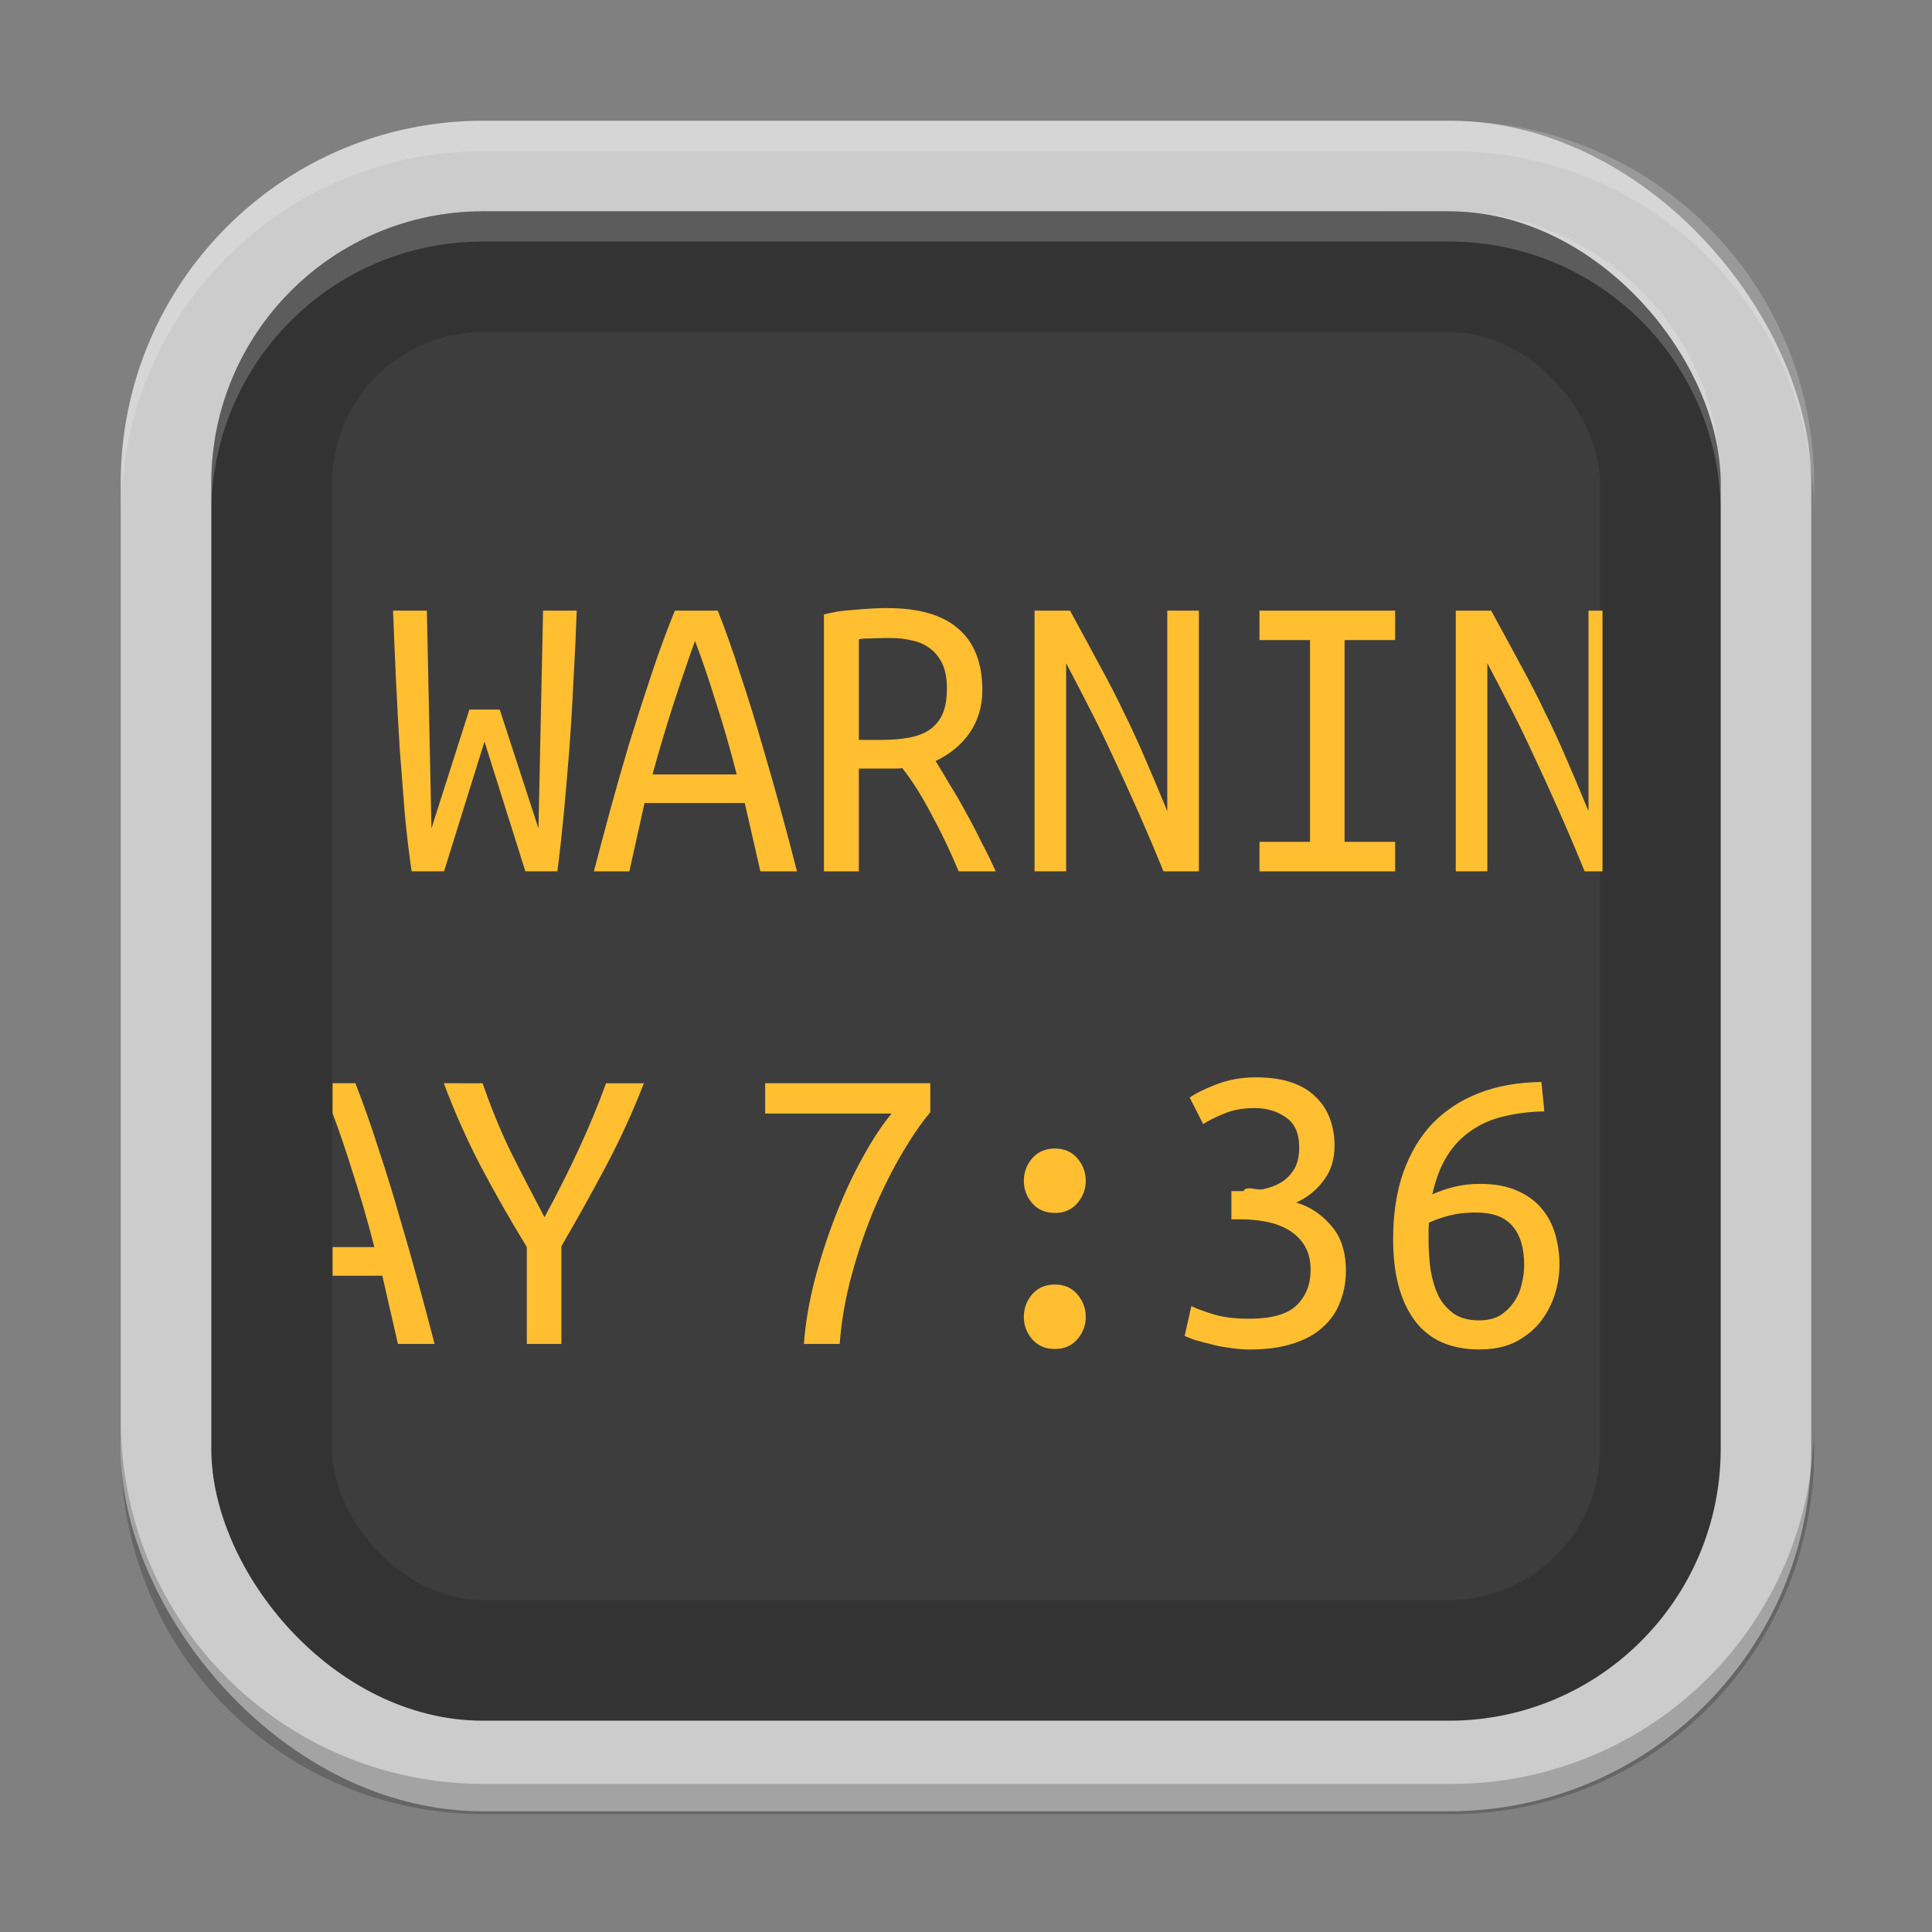 <?xml version="1.0" encoding="UTF-8" standalone="no"?>
<!-- Created with Inkscape (http://www.inkscape.org/) -->

<svg
   width="64"
   height="64"
   viewBox="0 0 16.933 16.933"
   version="1.1"
   id="svg5"
   inkscape:version="1.1.2 (0a00cf5339, 2022-02-04, custom)"
   sodipodi:docname="utilities-log-viewer.svg"
   xmlns:inkscape="http://www.inkscape.org/namespaces/inkscape"
   xmlns:sodipodi="http://sodipodi.sourceforge.net/DTD/sodipodi-0.dtd"
   xmlns="http://www.w3.org/2000/svg"
   xmlns:svg="http://www.w3.org/2000/svg">
  <rect x="0" y="0" width="16.933" height="16.933" fill="#808080" stroke="none"/>
  <sodipodi:namedview
     id="namedview7"
     pagecolor="#ffffff"
     bordercolor="#666666"
     borderopacity="1.0"
     inkscape:pageshadow="2"
     inkscape:pageopacity="0.0"
     inkscape:pagecheckerboard="0"
     inkscape:document-units="px"
     showgrid="false"
     units="px"
     height="64px"
     inkscape:zoom="12.25"
     inkscape:cx="32"
     inkscape:cy="32"
     inkscape:window-width="1920"
     inkscape:window-height="1011"
     inkscape:window-x="0"
     inkscape:window-y="0"
     inkscape:window-maximized="1"
     inkscape:current-layer="svg5" />
  <defs
     id="defs2" />
  <rect
     style="fill:#cccccc;fill-opacity:1;stroke-width:0.265"
     id="rect846"
     width="14.817"
     height="14.817"
     x="1.058"
     y="1.058"
     ry="3.175" />
  <path
     id="rect12059"
     style="opacity:0.2;fill:#ffffff;fill-opacity:1;stroke-width:1"
     d="M 16 4 C 9.352 4 4 9.352 4 16 L 4 17 C 4 10.352 9.352 5 16 5 L 48 5 C 54.648 5 60 10.352 60 17 L 60 16 C 60 9.352 54.648 4 48 4 L 16 4 z "
     transform="scale(0.265)" />
  <path
     id="rect14210"
     style="opacity:0.2;fill:#000000;fill-opacity:1;stroke-width:1"
     d="M 4 47 L 4 48 C 4 54.648 9.352 60 16 60 L 48 60 C 54.648 60 60 54.648 60 48 L 60 47 C 60 53.648 54.648 59 48 59 L 16 59 C 9.352 59 4 53.648 4 47 z "
     transform="scale(0.265)" />
  <rect
     style="opacity:1;fill:#333333;fill-opacity:1;stroke-width:0.265"
     id="rect14930"
     width="13.229"
     height="13.229"
     x="1.852"
     y="1.852"
     ry="2.381" />
  <path
     id="rect1228"
     style="opacity:0.2;fill:#ffffff;fill-opacity:1;stroke-width:0.794;stroke-linejoin:round"
     d="m 4.233,1.852 c -1.319,0 -2.381,1.062 -2.381,2.381 v 0.265 c 0,-1.319 1.062,-2.381 2.381,-2.381 H 12.7 c 1.319,0 2.381,1.062 2.381,2.381 V 4.233 c 0,-1.319 -1.062,-2.381 -2.381,-2.381 z" />
  <rect
     style="opacity:0.05;fill:#ffffff;stroke-width:0.794;stroke-linejoin:round"
     id="rect847"
     width="11.113"
     height="11.113"
     x="2.91"
     y="2.91"
     ry="1.323" />
  <path
     id="path9285"
     style="font-size:3.837px;line-height:1.25;font-family:'Ubuntu Mono';-inkscape-font-specification:'Ubuntu Mono';fill:#ffbf31;fill-opacity:1;stroke-width:0.348"
     d="m 29.355,20.111 c -0.149,0 -0.316,0.004 -0.502,0.014 -0.186,0.009 -0.375,0.024 -0.57,0.043 -0.186,0.009 -0.371,0.027 -0.557,0.055 -0.176,0.028 -0.335,0.061 -0.475,0.098 v 8.498 h 1.154 v -3.4 h 0.977 0.211 c 0.111,0 0.192,-0.004 0.248,-0.014 0.306,0.381 0.622,0.879 0.947,1.492 0.334,0.613 0.641,1.253 0.92,1.922 h 1.227 c -0.149,-0.325 -0.31,-0.654 -0.486,-0.988 -0.167,-0.344 -0.341,-0.674 -0.518,-0.99 -0.176,-0.325 -0.351,-0.628 -0.527,-0.906 -0.167,-0.288 -0.322,-0.543 -0.461,-0.766 0.474,-0.223 0.85,-0.534 1.129,-0.934 0.279,-0.409 0.418,-0.877 0.418,-1.406 10e-7,-0.901 -0.266,-1.58 -0.795,-2.035 -0.52,-0.455 -1.3,-0.682 -2.34,-0.682 z M 13,20.195 c 0.028,0.771 0.061,1.546 0.098,2.326 0.037,0.78 0.079,1.542 0.125,2.285 0.056,0.743 0.112,1.457 0.168,2.145 0.065,0.678 0.139,1.301 0.223,1.867 h 1.072 l 1.338,-4.291 1.352,4.291 h 1.059 c 0.074,-0.576 0.144,-1.203 0.209,-1.881 0.065,-0.678 0.126,-1.383 0.182,-2.117 0.056,-0.743 0.102,-1.505 0.139,-2.285 0.046,-0.78 0.082,-1.56 0.109,-2.34 h -1.113 l -0.152,7.203 -1.281,-3.93 h -1.004 l -1.254,3.93 -0.152,-7.203 z m 9.32,0 c -0.279,0.687 -0.544,1.41 -0.795,2.172 -0.251,0.752 -0.492,1.506 -0.725,2.258 -0.223,0.752 -0.432,1.486 -0.627,2.201 -0.195,0.715 -0.371,1.379 -0.529,1.992 h 1.172 l 0.5,-2.258 h 3.316 l 0.516,2.258 h 1.211 c -0.158,-0.613 -0.332,-1.277 -0.527,-1.992 -0.195,-0.715 -0.404,-1.449 -0.627,-2.201 -0.214,-0.752 -0.448,-1.506 -0.699,-2.258 -0.241,-0.762 -0.496,-1.485 -0.766,-2.172 z m 11.896,0 v 8.623 h 1.045 v -6.883 c 0.26,0.492 0.515,0.984 0.766,1.477 0.251,0.483 0.503,0.999 0.754,1.547 0.26,0.548 0.53,1.138 0.809,1.77 0.279,0.622 0.575,1.319 0.891,2.09 h 1.17 v -8.623 h -1.045 v 6.631 c -0.279,-0.678 -0.529,-1.272 -0.752,-1.783 -0.223,-0.52 -0.454,-1.021 -0.695,-1.504 -0.232,-0.492 -0.493,-0.997 -0.781,-1.518 -0.279,-0.52 -0.607,-1.13 -0.988,-1.826 z m 7.439,0 v 0.975 h 1.672 v 6.672 H 41.656 v 0.977 h 4.486 v -0.977 h -1.672 v -6.672 h 1.672 v -0.975 z m 6.492,0 v 8.623 h 1.045 v -6.883 c 0.26,0.492 0.515,0.984 0.766,1.477 0.251,0.483 0.501,0.999 0.752,1.547 0.26,0.548 0.53,1.138 0.809,1.77 0.279,0.622 0.575,1.319 0.891,2.09 H 53 v -8.623 h -0.463 v 6.631 c -0.279,-0.678 -0.529,-1.272 -0.752,-1.783 -0.223,-0.52 -0.456,-1.021 -0.697,-1.504 -0.232,-0.492 -0.491,-0.997 -0.779,-1.518 -0.279,-0.52 -0.609,-1.13 -0.99,-1.826 z m -18.855,0.906 c 0.053,-5.8e-4 0.107,0 0.16,0 0.251,0 0.488,0.026 0.711,0.082 0.232,0.046 0.43,0.136 0.598,0.266 0.167,0.121 0.302,0.288 0.404,0.502 0.102,0.214 0.152,0.488 0.152,0.822 0,0.353 -0.05,0.64 -0.152,0.863 -0.102,0.214 -0.25,0.386 -0.445,0.516 -0.186,0.121 -0.414,0.204 -0.684,0.25 -0.26,0.046 -0.556,0.07 -0.891,0.07 H 28.406 v -3.33 c 0.084,-0.019 0.225,-0.027 0.42,-0.027 0.153,-0.007 0.308,-0.012 0.467,-0.014 z m -6.305,0.098 c 0.214,0.557 0.442,1.226 0.684,2.006 0.251,0.771 0.482,1.572 0.695,2.408 h -2.785 c 0.223,-0.817 0.46,-1.61 0.711,-2.381 0.251,-0.771 0.482,-1.448 0.695,-2.033 z m 18.562,14.432 c -0.483,0 -0.925,0.078 -1.324,0.236 -0.39,0.149 -0.682,0.294 -0.877,0.434 l 0.445,0.877 c 0.186,-0.121 0.419,-0.236 0.697,-0.348 0.279,-0.121 0.618,-0.182 1.018,-0.182 0.39,0 0.73,0.102 1.018,0.307 0.297,0.195 0.443,0.528 0.443,1.002 0,0.288 -0.055,0.525 -0.166,0.711 -0.111,0.186 -0.26,0.336 -0.445,0.447 -0.176,0.102 -0.377,0.174 -0.6,0.221 -0.214,0.037 -0.55,-0.133 -0.627,0.057 h -0.404 v 0.934 h 0.293 c 0.306,0 0.6,0.028 0.879,0.084 0.279,0.056 0.523,0.149 0.736,0.279 0.214,0.13 0.386,0.3 0.516,0.514 0.13,0.214 0.195,0.479 0.195,0.795 0,0.492 -0.159,0.886 -0.475,1.184 -0.306,0.288 -0.825,0.432 -1.559,0.432 -0.474,0 -0.874,-0.05 -1.199,-0.152 -0.325,-0.102 -0.562,-0.191 -0.711,-0.266 l -0.221,0.988 c 0.065,0.028 0.17,0.071 0.318,0.127 0.158,0.046 0.334,0.092 0.529,0.139 0.195,0.056 0.406,0.097 0.629,0.125 0.232,0.037 0.454,0.057 0.668,0.057 0.557,0 1.036,-0.065 1.436,-0.195 0.409,-0.13 0.738,-0.311 0.988,-0.543 0.26,-0.232 0.45,-0.506 0.57,-0.822 0.13,-0.325 0.195,-0.673 0.195,-1.045 0,-0.622 -0.161,-1.119 -0.486,-1.49 -0.325,-0.381 -0.712,-0.636 -1.158,-0.766 0.371,-0.167 0.674,-0.411 0.906,-0.727 0.241,-0.316 0.363,-0.699 0.363,-1.154 0,-0.325 -0.052,-0.623 -0.154,-0.893 -0.102,-0.279 -0.259,-0.518 -0.473,-0.723 -0.204,-0.204 -0.47,-0.363 -0.795,-0.475 -0.325,-0.111 -0.715,-0.168 -1.17,-0.168 z m 9.432,0.154 c -0.762,0.009 -1.445,0.129 -2.049,0.361 -0.604,0.232 -1.12,0.567 -1.547,1.004 -0.418,0.437 -0.742,0.979 -0.975,1.629 -0.223,0.641 -0.334,1.379 -0.334,2.215 0,1.142 0.237,2.035 0.711,2.676 0.474,0.641 1.188,0.961 2.145,0.961 0.464,0 0.865,-0.085 1.199,-0.252 0.334,-0.176 0.609,-0.399 0.822,-0.668 0.214,-0.279 0.37,-0.581 0.473,-0.906 0.102,-0.334 0.152,-0.659 0.152,-0.975 0,-0.344 -0.046,-0.677 -0.139,-1.002 -0.093,-0.325 -0.241,-0.608 -0.445,-0.85 -0.204,-0.251 -0.479,-0.451 -0.822,-0.6 -0.334,-0.149 -0.742,-0.223 -1.225,-0.223 -0.297,0 -0.58,0.033 -0.85,0.098 -0.26,0.065 -0.502,0.148 -0.725,0.25 0.111,-0.502 0.273,-0.924 0.486,-1.268 0.214,-0.344 0.479,-0.622 0.795,-0.836 0.316,-0.223 0.673,-0.38 1.072,-0.473 0.409,-0.102 0.859,-0.159 1.352,-0.168 z M 11,35.826 v 1.01 c 6.57e-4,-0.002 0.001,-0.004 0.002,-0.006 0.214,0.557 0.44,1.226 0.682,2.006 0.251,0.771 0.484,1.574 0.697,2.41 H 11 v 0.947 h 1.645 l 0.516,2.256 h 1.213 C 14.215,43.836 14.039,43.174 13.844,42.459 13.649,41.744 13.44,41.008 13.217,40.256 13.003,39.504 12.77,38.752 12.52,38 12.278,37.239 12.023,36.514 11.754,35.826 Z m 3.678,0 c 0.344,0.919 0.744,1.821 1.199,2.703 0.464,0.882 0.98,1.788 1.547,2.717 v 3.203 h 1.143 V 41.219 c 0.557,-0.957 1.062,-1.869 1.518,-2.732 0.455,-0.864 0.858,-1.75 1.211,-2.66 h -1.252 c -0.269,0.743 -0.572,1.472 -0.906,2.188 -0.325,0.706 -0.702,1.453 -1.129,2.242 -0.399,-0.752 -0.776,-1.48 -1.129,-2.186 -0.344,-0.715 -0.649,-1.464 -0.918,-2.244 z m 10.629,0 v 1.004 h 4.18 c -0.316,0.381 -0.636,0.867 -0.961,1.461 -0.325,0.585 -0.623,1.227 -0.893,1.924 -0.269,0.687 -0.5,1.403 -0.695,2.146 -0.186,0.734 -0.303,1.428 -0.35,2.088 h 1.184 c 0.056,-0.771 0.193,-1.542 0.406,-2.312 0.214,-0.78 0.462,-1.51 0.75,-2.188 0.297,-0.687 0.61,-1.306 0.936,-1.854 0.325,-0.548 0.626,-0.982 0.904,-1.307 v -0.963 z m 9.586,2.16 c -0.316,0 -0.566,0.107 -0.752,0.32 -0.186,0.214 -0.279,0.464 -0.279,0.752 0,0.279 0.094,0.525 0.279,0.738 0.186,0.214 0.436,0.32 0.752,0.32 0.306,0 0.551,-0.107 0.736,-0.32 0.186,-0.214 0.281,-0.46 0.281,-0.738 0,-0.288 -0.095,-0.538 -0.281,-0.752 C 35.443,38.093 35.199,37.986 34.893,37.986 Z m 13.82,2.117 c 0.036,-8.7e-4 0.072,0 0.109,0 0.548,0 0.948,0.148 1.199,0.445 0.26,0.297 0.389,0.728 0.389,1.295 0,0.195 -0.026,0.404 -0.082,0.627 -0.046,0.214 -0.131,0.409 -0.252,0.586 -0.121,0.176 -0.273,0.327 -0.459,0.447 -0.186,0.111 -0.419,0.166 -0.697,0.166 -0.334,0 -0.607,-0.07 -0.82,-0.209 -0.214,-0.149 -0.388,-0.344 -0.518,-0.586 -0.121,-0.251 -0.208,-0.534 -0.264,-0.85 -0.046,-0.325 -0.07,-0.669 -0.07,-1.031 v -0.279 c 0,-0.093 0.005,-0.184 0.014,-0.277 0.251,-0.111 0.499,-0.196 0.74,-0.252 0.219,-0.049 0.456,-0.076 0.711,-0.082 z m -13.82,2.381 c -0.316,0 -0.566,0.107 -0.752,0.32 -0.186,0.214 -0.279,0.466 -0.279,0.754 0,0.279 0.094,0.525 0.279,0.738 0.186,0.214 0.436,0.32 0.752,0.32 0.306,0 0.551,-0.107 0.736,-0.32 0.186,-0.214 0.281,-0.46 0.281,-0.738 0,-0.288 -0.095,-0.54 -0.281,-0.754 -0.186,-0.214 -0.43,-0.32 -0.736,-0.32 z"
     transform="scale(0.265)"
     sodipodi:nodetypes="sccccccccscccccccccscscscccccccscccccccccccccsccccccscccccccccccccccccccccccccccccccccccccccccccccccccccssccsscccscccsccccscsccccscscccsccssssscsscccccscccscccsccssccccssscccssccscccccccccccccccccsccccccccccscccccccccccccccccccccscssscscssscscscscccssccsssscsssss" />
</svg>
